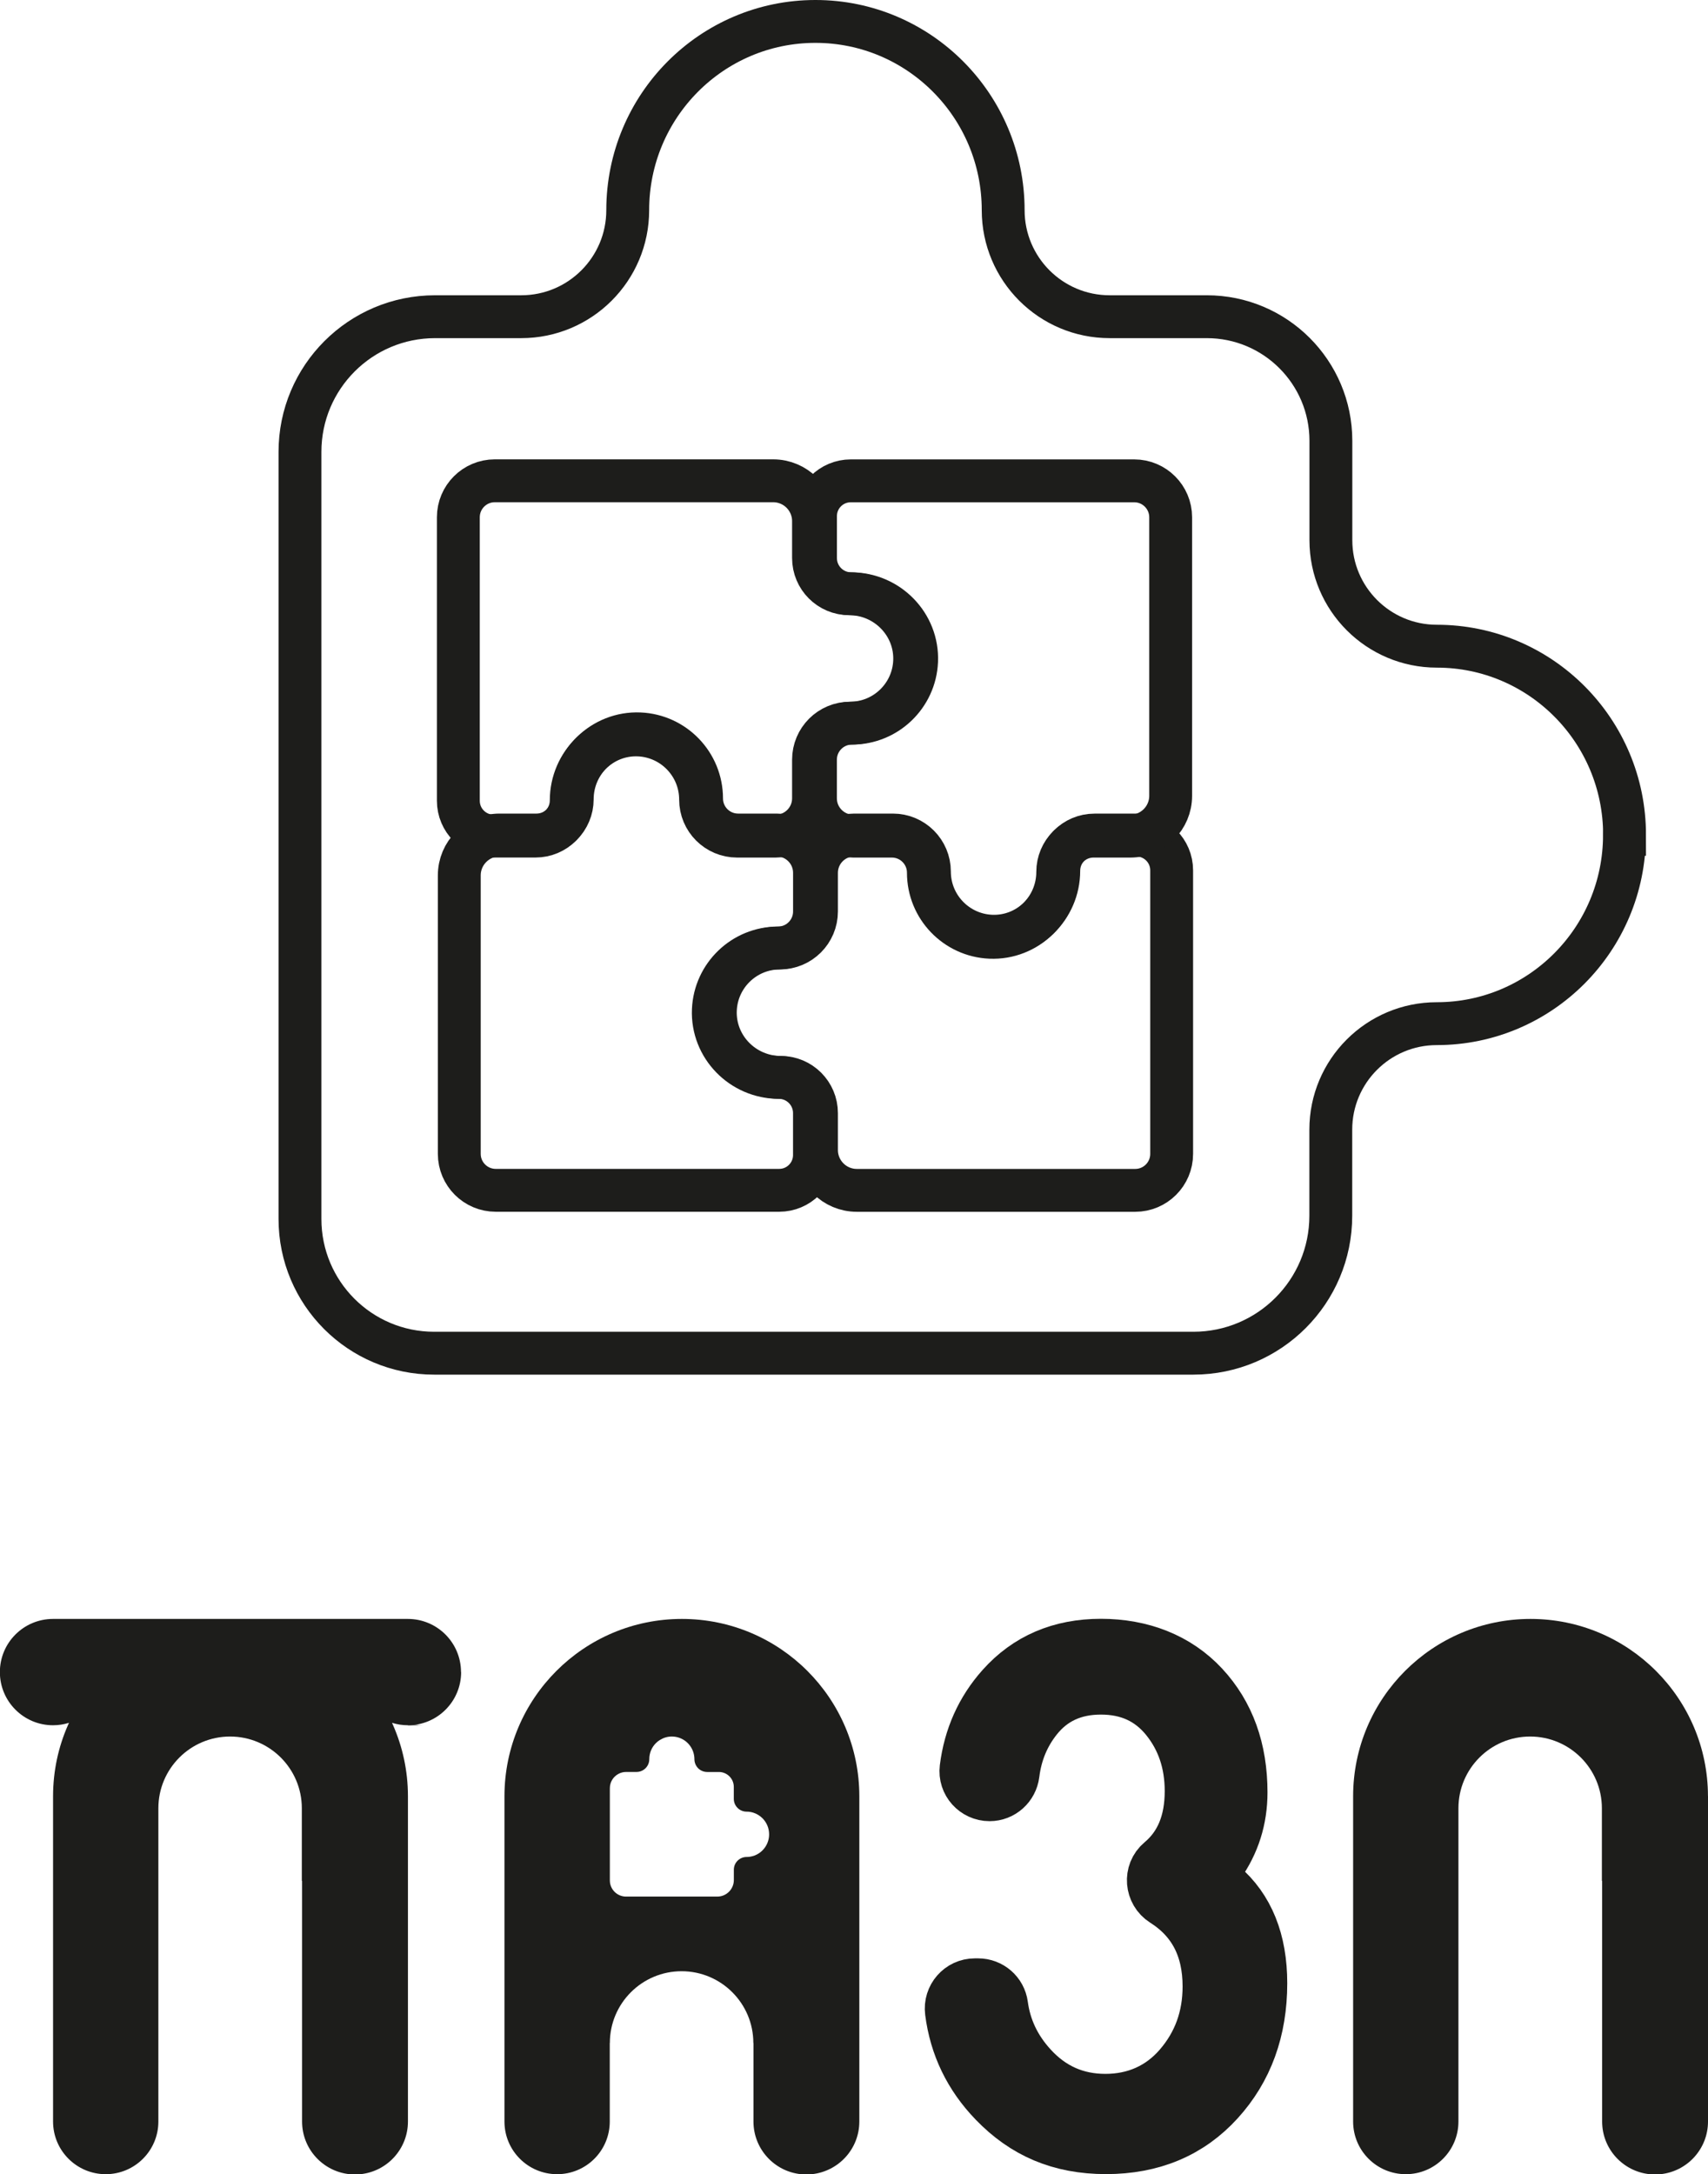 <?xml version="1.0" encoding="UTF-8"?>
<svg id="_Слой_1" data-name="Слой 1" xmlns="http://www.w3.org/2000/svg" viewBox="0 0 398.51 507.12">
  <defs>
    <style>
      .cls-1 {
        stroke-linecap: round;
        stroke-linejoin: round;
        stroke-width: 14px;
      }

      .cls-1, .cls-2 {
        stroke: #1d1d1b;
      }

      .cls-1, .cls-3 {
        fill: #1d1d1b;
      }

      .cls-2 {
        fill: none;
        stroke-miterlimit: 10;
        stroke-width: 10px;
      }
    </style>
  </defs>
  <path class="cls-2" d="m379.02,194.74c0,24.31-19.61,44.02-43.8,44.02h0c-13.65,0-24.72,11.07-24.72,24.72v20.08c0,17.7-14.35,32.06-32.06,32.06H101.29c-17.29,0-31.3-14.01-31.3-31.3V105.39c0-17.41,14.11-31.52,31.52-31.52h20.1c13.72,0,24.85-11.12,24.85-24.85h0c0-24.31,19.61-44.02,43.8-44.02s43.8,19.71,43.8,44.02h0c0,13.72,11.12,24.85,24.85,24.85h22.66c15.99,0,28.95,12.96,28.95,28.95v23.18c0,13.65,11.07,24.72,24.72,24.72h0c24.19,0,43.8,19.71,43.8,44.02Z"/>
  <path class="cls-2" d="m231.28,218.36c8.61.37,15.75-6.64,15.75-15.26h0c0-4.6,3.73-8.33,8.33-8.33h9.78c4.54,0,8.23,3.68,8.23,8.23v66.14c0,4.69-3.81,8.5-8.5,8.5h-64.96c-5.19,0-9.41-4.21-9.41-9.41v-8.61c0-4.6-3.73-8.33-8.33-8.33h0c-8.62,0-15.63-7.14-15.26-15.75.34-8.03,6.96-14.43,15.07-14.43h0c4.7,0,8.52-3.81,8.52-8.52v-9.01c0-4.87,3.95-8.82,8.82-8.82h9.01c4.7,0,8.52,3.81,8.52,8.52h0c0,8.11,6.4,14.73,14.43,15.08Z"/>
  <path class="cls-2" d="m166.44,235.54c-.37,8.61,6.64,15.75,15.26,15.75h0c4.6,0,8.33,3.73,8.33,8.33v9.78c0,4.54-3.68,8.23-8.23,8.23h-66.14c-4.69,0-8.5-3.81-8.5-8.5v-64.96c0-5.19,4.21-9.41,9.41-9.41h8.61c4.6,0,8.33-3.73,8.33-8.33h0c0-8.62,7.14-15.63,15.75-15.26,8.03.34,14.43,6.96,14.43,15.07h0c0,4.7,3.81,8.52,8.52,8.52h9.01c4.87,0,8.82,3.95,8.82,8.82v9.01c0,4.7-3.81,8.52-8.52,8.52h0c-8.11,0-14.73,6.4-15.08,14.43Z"/>
  <path class="cls-2" d="m149.03,171.42c-8.61-.37-15.75,6.64-15.75,15.26h0c0,4.6-3.73,8.33-8.33,8.33h-9.78c-4.54,0-8.23-3.68-8.23-8.23v-66.14c0-4.69,3.81-8.5,8.5-8.5h64.96c5.19,0,9.41,4.21,9.41,9.41v8.61c0,4.6,3.73,8.33,8.33,8.33h0c8.62,0,15.63,7.14,15.26,15.75-.34,8.03-6.96,14.43-15.07,14.43h0c-4.7,0-8.52,3.81-8.52,8.52v9.01c0,4.87-3.95,8.82-8.82,8.82h-9.01c-4.7,0-8.52-3.81-8.52-8.52h0c0-8.11-6.4-14.73-14.43-15.08Z"/>
  <path class="cls-2" d="m213.86,154.24c.37-8.61-6.64-15.75-15.26-15.75h0c-4.6,0-8.33-3.73-8.33-8.33v-9.78c0-4.54,3.68-8.23,8.23-8.23h66.14c4.69,0,8.5,3.81,8.5,8.5v64.96c0,5.19-4.21,9.41-9.41,9.41h-8.61c-4.6,0-8.33,3.73-8.33,8.33h0c0,8.62-7.14,15.63-15.75,15.26-8.03-.34-14.43-6.96-14.43-15.07h0c0-4.7-3.81-8.52-8.52-8.52h-9.01c-4.87,0-8.82-3.95-8.82-8.82v-9.01c0-4.7,3.81-8.52,8.52-8.52h0c8.11,0,14.73-6.4,15.08-14.43Z"/>
  <g>
    <path class="cls-3" d="m398.51,418.91v75.92c0,6.39-4.86,11.65-11.09,12.28h-2.53c-6.22-.64-11.08-5.89-11.08-12.28v-56.14h-.06v-16.93c0-9.24-7.5-16.73-16.74-16.73s-16.73,7.49-16.73,16.73c0,.1,0,.2,0,.29v72.78c0,6.78-5.5,12.28-12.28,12.28s-12.29-5.5-12.29-12.28v-75.92c.04-22.82,18.56-41.31,41.39-41.31s41.36,18.49,41.4,41.31Z"/>
    <path class="cls-3" d="m159.09,377.6c-22.83,0-41.35,18.49-41.39,41.31v75.92c0,6.78,5.5,12.28,12.29,12.28s12.28-5.5,12.28-12.28v-18.32h.02c0-9.24,7.5-16.74,16.74-16.74s16.74,7.5,16.74,16.74h.03v18.32c0,6.39,4.86,11.65,11.08,12.28h2.53c6.23-.64,11.09-5.89,11.09-12.28v-75.92c-.04-22.82-18.56-41.31-41.4-41.31Zm16.64,55.29c-.49.15-1.01.23-1.54.23-.82,0-1.56.34-2.1.87-.54.54-.87,1.29-.87,2.1v2.41c0,2.13-1.73,3.86-3.86,3.86h-21.3c-2.07,0-3.77-1.68-3.77-3.77v-21.51c0-1.46.82-2.72,2.03-3.35.52-.28,1.13-.44,1.77-.44h2.42c1.65,0,2.98-1.33,2.98-2.98,0-1.47.59-2.79,1.54-3.74.29-.29.61-.55.97-.76,0-.01.01-.01.02,0,.8-.5,1.73-.78,2.73-.78.31,0,.61.03.92.08,2.47.43,4.35,2.6,4.35,5.21,0,.82.34,1.57.87,2.11.54.54,1.29.87,2.12.87h2.72c1.92,0,3.48,1.56,3.48,3.48v2.79c0,1.64,1.33,2.98,2.98,2.98.54,0,1.05.08,1.54.23.84.26,1.58.72,2.18,1.32.95.96,1.54,2.28,1.54,3.74,0,2.38-1.57,4.39-3.72,5.06Z"/>
    <path class="cls-3" d="m196.03,442.36c-.42.04-.84.06-1.26.06s-.85-.02-1.26-.06h2.53Z"/>
    <path class="cls-1" d="m293.34,462.58c0,10.72-3.25,19.65-9.75,26.79-6.5,7.15-15.01,10.72-25.53,10.72s-18.58-3.52-25.38-10.57c-5.58-5.78-8.87-12.59-9.87-20.44-.36-2.81,1.81-5.31,4.65-5.31h.77c2.34,0,4.33,1.73,4.64,4.05.75,5.57,3.09,10.52,7.03,14.85,4.86,5.36,10.87,8.04,18.01,8.04s13.35-2.7,18.01-8.11c4.66-5.41,7-11.83,7-19.28,0-9.3-3.6-16.22-10.8-20.78-2.64-1.67-2.97-5.47-.57-7.48,4.8-4.02,7.2-9.78,7.2-17.29,0-6.85-1.99-12.7-5.95-17.57-3.97-4.86-9.28-7.29-15.93-7.29s-11.91,2.43-15.78,7.29c-3.06,3.85-4.92,8.32-5.55,13.42-.3,2.36-2.27,4.15-4.65,4.15h0c-2.8,0-5.01-2.44-4.66-5.22.89-7.08,3.63-13.21,8.24-18.38,5.71-6.4,13.17-9.6,22.4-9.6s17.34,3.13,23.15,9.38c5.81,6.25,8.71,14.29,8.71,24.11,0,6.02-1.71,11.43-5.12,16.25-1.39,1.96-.99,4.66.84,6.21,5.93,5.05,8.89,12.4,8.89,22.05Z"/>
    <path class="cls-3" d="m107.59,390c0,6.85-5.55,12.4-12.4,12.4-1.3,0-2.54-.2-3.72-.57.09.19.17.38.25.57,2.22,5.06,3.45,10.64,3.46,16.51v75.92c0,6.39-4.86,11.65-11.09,12.28h-2.53c-6.22-.64-11.08-5.89-11.08-12.28v-56.14h-.06v-16.93c0-9.24-7.5-16.73-16.74-16.73s-16.73,7.49-16.73,16.73c0,.1,0,.2,0,.29v72.78c0,6.78-5.5,12.28-12.28,12.28s-12.29-5.5-12.29-12.28v-75.92c.01-5.88,1.24-11.46,3.46-16.51.08-.19.16-.38.25-.57-1.17.37-2.42.57-3.72.57-6.85,0-12.4-5.55-12.4-12.4s5.55-12.4,12.4-12.4h82.79c6.85,0,12.4,5.55,12.4,12.4Z"/>
    <path class="cls-3" d="m15.89,402.4c1.29,0,2.54-.2,3.72-.57-.09.19-.17.38-.25.57h-3.46Z"/>
    <path class="cls-3" d="m98.68,402.4h-3.46c-.08-.19-.16-.38-.25-.57,1.17.37,2.42.57,3.72.57Z"/>
  </g>
</svg>
